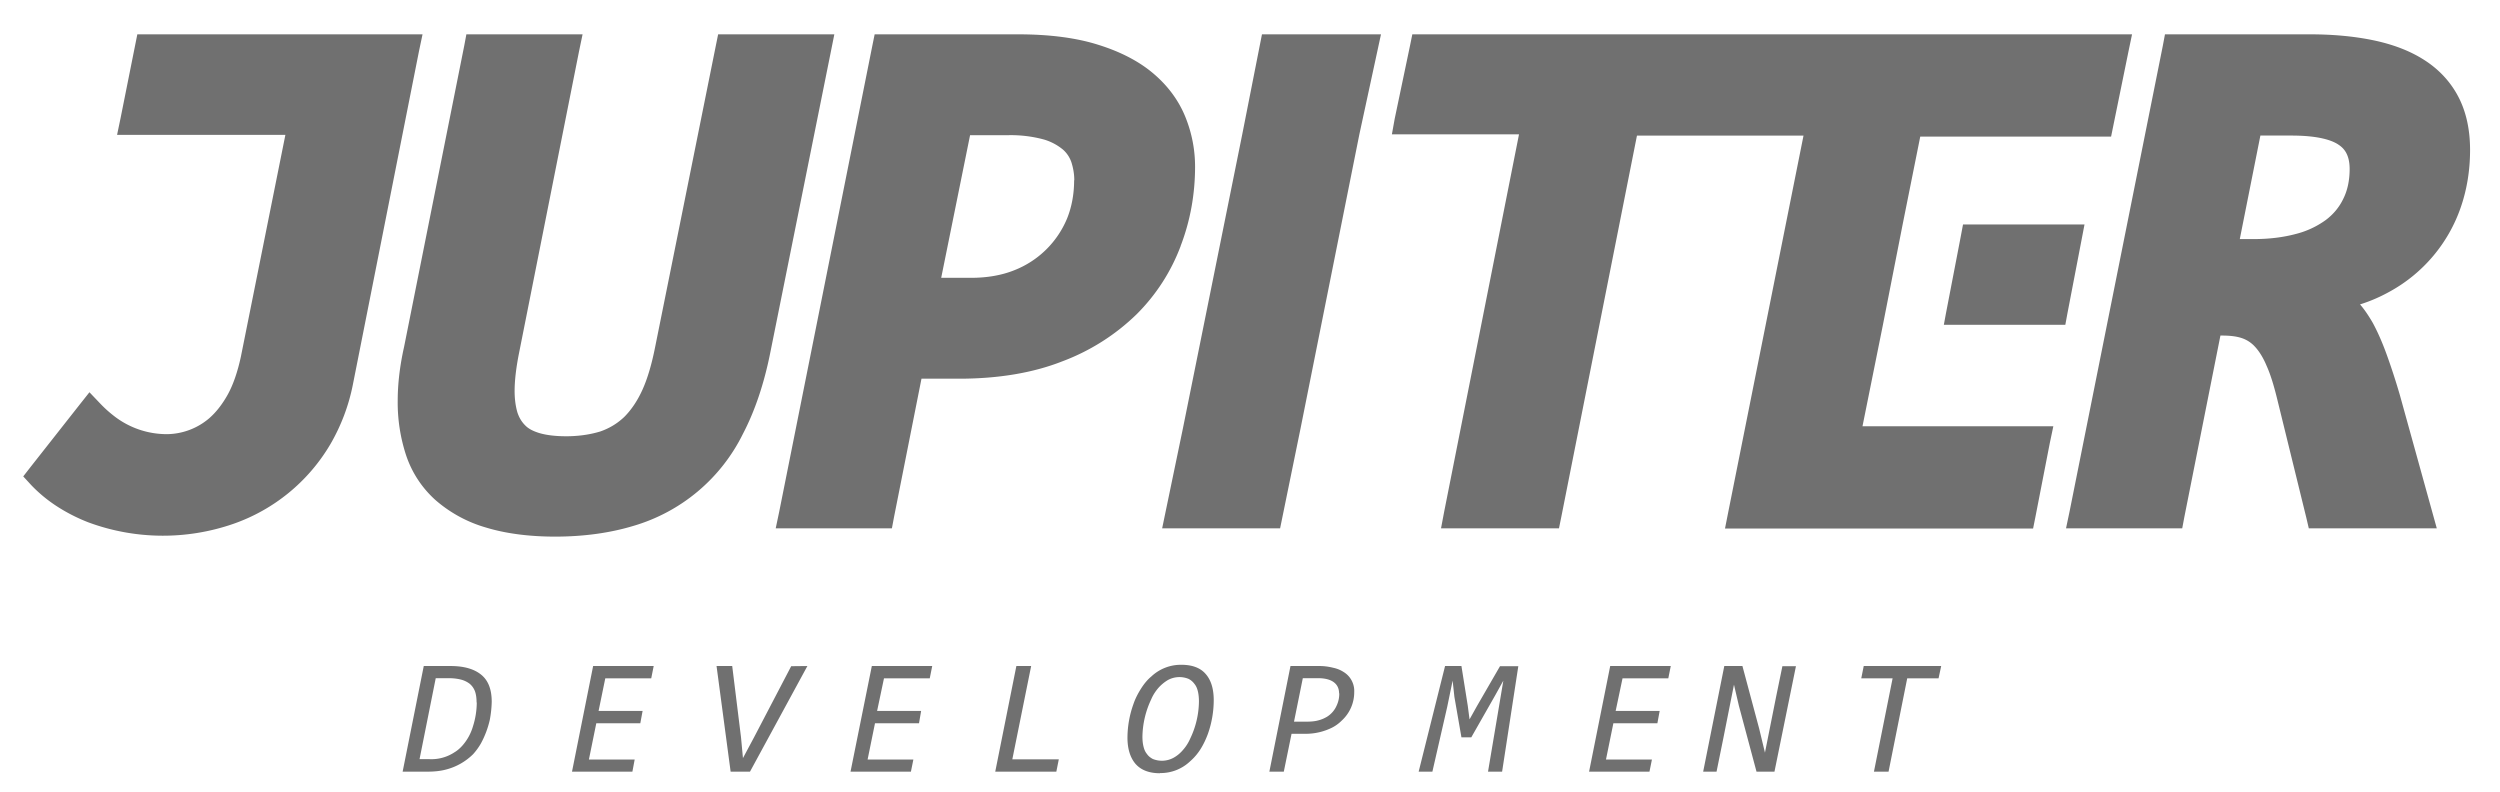 <svg xmlns="http://www.w3.org/2000/svg" xmlns:xlink="http://www.w3.org/1999/xlink" width="142" height="45" viewBox="0 0 142 45"><defs><path id="h04na" d="M636.2 6659.9l-3.45 17.14c-.35 1.75-.87 3.3-1.55 4.6a10.1 10.1 0 0 1-6.22 5.23c-1.32.4-2.82.61-4.45.61-1.5 0-2.83-.18-3.94-.52a7.54 7.54 0 0 1-2.87-1.57 5.95 5.95 0 0 1-1.65-2.52 9.6 9.6 0 0 1-.48-3.11c0-.95.12-1.98.36-3.05l3.42-17.12.12-.64h6.6l-.2.96-3.43 17.25c-.15.78-.23 1.47-.23 2.05 0 .47.06.88.16 1.22.1.3.24.53.44.73.18.19.45.33.81.44.41.12.92.18 1.52.18.72 0 1.37-.1 1.93-.27.52-.18.97-.45 1.37-.83.4-.4.75-.92 1.03-1.54.3-.66.54-1.5.73-2.47l3.44-17.08.13-.64h6.6zm-23.4 0l-3.76 18.96c-.24 1.21-.68 2.35-1.28 3.38a10.35 10.35 0 0 1-5.52 4.52 12.21 12.21 0 0 1-8.22-.09 9.82 9.82 0 0 1-1.77-.9 8.06 8.06 0 0 1-1.47-1.21l-.46-.5.42-.54 2.77-3.52.57-.72.63.66c.22.23.46.45.73.66a4.88 4.88 0 0 0 3.04 1.06 3.75 3.75 0 0 0 2.4-.9c.38-.33.73-.77 1.04-1.32.32-.57.57-1.3.76-2.17l2.53-12.61h-9.56l.2-.96.82-4.1.13-.65H613zm43.26 11.08a10.83 10.83 0 0 1-2.5 3.87 12.14 12.14 0 0 1-4.21 2.67c-1.67.66-3.65.99-5.88.99h-2.13l-1.56 7.86-.12.64h-6.6l.2-.95 5.29-26.47.13-.64h8.15c1.78 0 3.32.2 4.57.6 1.28.4 2.34.96 3.14 1.65.82.7 1.43 1.54 1.8 2.47.36.9.54 1.84.54 2.8 0 1.55-.27 3.07-.82 4.5zm-6.04-3.74c0-.35-.06-.69-.16-1.01a1.68 1.68 0 0 0-.48-.73 3.03 3.03 0 0 0-1.1-.58 7.16 7.16 0 0 0-2.06-.24h-2.12l-1.64 8.1h1.7c.9 0 1.73-.14 2.45-.43a5.36 5.36 0 0 0 3-2.94c.27-.67.4-1.4.4-2.17zm74.72 6.32c-.52.29-1.08.54-1.69.73.26.3.5.66.73 1.06.27.5.53 1.09.77 1.75.24.66.5 1.44.76 2.33l1.82 6.57.28 1.01h-7.27l-.14-.6-1.62-6.6c-.2-.83-.4-1.51-.64-2.04-.2-.48-.44-.85-.68-1.1a1.75 1.75 0 0 0-.74-.47c-.3-.1-.68-.14-1.1-.14h-.1l-2.05 10.31-.12.64h-6.6l.2-.95 5.3-26.47.12-.64h8.23c1.3 0 2.5.11 3.57.33 1.12.23 2.1.6 2.9 1.11.84.53 1.5 1.23 1.95 2.08.45.85.68 1.87.68 3.05 0 1.15-.18 2.25-.53 3.26a8.68 8.68 0 0 1-4.03 4.78zm-2.28-6.96c0-.87-.36-1.2-.63-1.38-.35-.24-1.1-.52-2.68-.52h-1.76l-1.17 5.88h.79c.88 0 1.68-.1 2.39-.29a4.97 4.97 0 0 0 1.7-.79c.44-.33.77-.73 1-1.21.24-.48.36-1.05.36-1.7zm-61.78-7.65h6.76l-1.23 5.69-3.34 16.7-1.16 5.67h-6.7l1.18-5.68 3.37-16.7zm45.75 15.85l-.12.65h-6.9l.12-.65.79-4.1.18-.95h6.9l-.18.94zm-11.64 6.41h10.84l-.2.95-.82 4.21-.13.65h-17.5l.19-.96 4.27-21.36h-9.46l-4.3 21.67-.13.64h-6.7l.18-.95 4.25-21.43h-7.22l.16-.89.87-4.15.13-.64h40.88l-.2.96-.86 4.21-.13.64h-10.84l-1 4.99-1.12 5.7zm-82.92 19.62l1.2-6h1.52c.77 0 1.35.17 1.75.5.4.33.59.84.59 1.53a6.23 6.23 0 0 1-.11 1.03 5.22 5.22 0 0 1-.5 1.33 3.5 3.5 0 0 1-.45.62 3.38 3.38 0 0 1-1.5.86c-.32.09-.68.13-1.09.13zm4.2-3.93c0-.25-.03-.46-.09-.63a1.03 1.03 0 0 0-.3-.43c-.13-.1-.3-.19-.5-.24-.2-.05-.43-.08-.7-.08h-.73l-.92 4.6h.56a2.38 2.38 0 0 0 1.44-.4c.17-.1.33-.25.46-.4a2.84 2.84 0 0 0 .57-1.05 4.52 4.52 0 0 0 .22-1.37zm8.85 3.93h-3.43l1.2-6h3.44l-.14.7h-2.61l-.38 1.85h2.5l-.13.7h-2.5l-.42 2.06h2.6zm9.94-6l-3.26 6h-1.1l-.8-6h.89l.5 4.05.11 1.18.63-1.18 2.11-4.04zm5.88 6h-3.43l1.21-6h3.43l-.14.7h-2.6l-.39 1.85h2.5l-.12.7h-2.5l-.42 2.06h2.6zm8.26 0h-3.47l1.2-6h.84l-1.07 5.3h2.64zm5.89.09c-.62 0-1.08-.18-1.39-.53-.3-.35-.46-.85-.46-1.5a5.73 5.73 0 0 1 .34-1.9c.1-.3.25-.59.42-.86.17-.27.36-.51.6-.71a2.45 2.45 0 0 1 1.71-.66c.6 0 1.07.17 1.37.52.31.35.46.85.46 1.5a5.78 5.78 0 0 1-.33 1.9c-.11.3-.25.6-.42.87-.17.27-.37.5-.6.7a2.43 2.43 0 0 1-1.71.66zm2.21-4.09c0-.2-.02-.4-.06-.56-.04-.17-.1-.31-.2-.43a.93.93 0 0 0-.33-.28 1.37 1.37 0 0 0-1.18.07c-.2.12-.38.27-.54.45-.16.19-.3.4-.4.64a5.13 5.13 0 0 0-.5 2.12c0 .21.02.4.06.56.04.17.1.31.2.43.08.12.2.21.33.28a1.38 1.38 0 0 0 1.18-.07c.2-.11.38-.26.54-.45.16-.18.3-.4.4-.63a4.99 4.99 0 0 0 .5-2.13zm5.26 1.85l-.44 2.15h-.82l1.2-6h1.66c.27 0 .53.04.77.1.24.05.44.14.62.26a1.26 1.26 0 0 1 .57 1.12 2.18 2.18 0 0 1-.7 1.61c-.16.16-.33.29-.54.4a3.36 3.36 0 0 1-1.53.36zm2.7-2.3c0-.27-.1-.48-.3-.63-.2-.15-.5-.23-.9-.23H663l-.5 2.47h.73c.24 0 .46-.02.64-.07.2-.05.35-.12.49-.2a1.4 1.4 0 0 0 .56-.64 1.57 1.57 0 0 0 .15-.7zm9.26 4.45h-.8l.63-3.74.24-1.43-.46.83-1.36 2.39h-.56l-.4-2.3-.1-.92-.31 1.5-.84 3.67h-.78l1.5-6h.93l.36 2.26.1.77.43-.77 1.3-2.25h1.04zm8.37 0h-3.43l1.2-6h3.44l-.14.7h-2.6l-.39 1.85h2.5l-.13.7h-2.5l-.42 2.06h2.61zm7.1 0h-1.02l-1-3.74-.28-1.2-.6 3.02-.39 1.92h-.76l1.2-6h1.03l.95 3.55.33 1.37.64-3.21.35-1.7h.77zm9.32-5.3h-1.78l-1.06 5.3h-.83l1.06-5.3h-1.78l.14-.7h4.4z"/></defs><g><g transform="translate(-589 -6657)"><use fill="#707070" xlink:href="#h04na"/></g></g></svg>